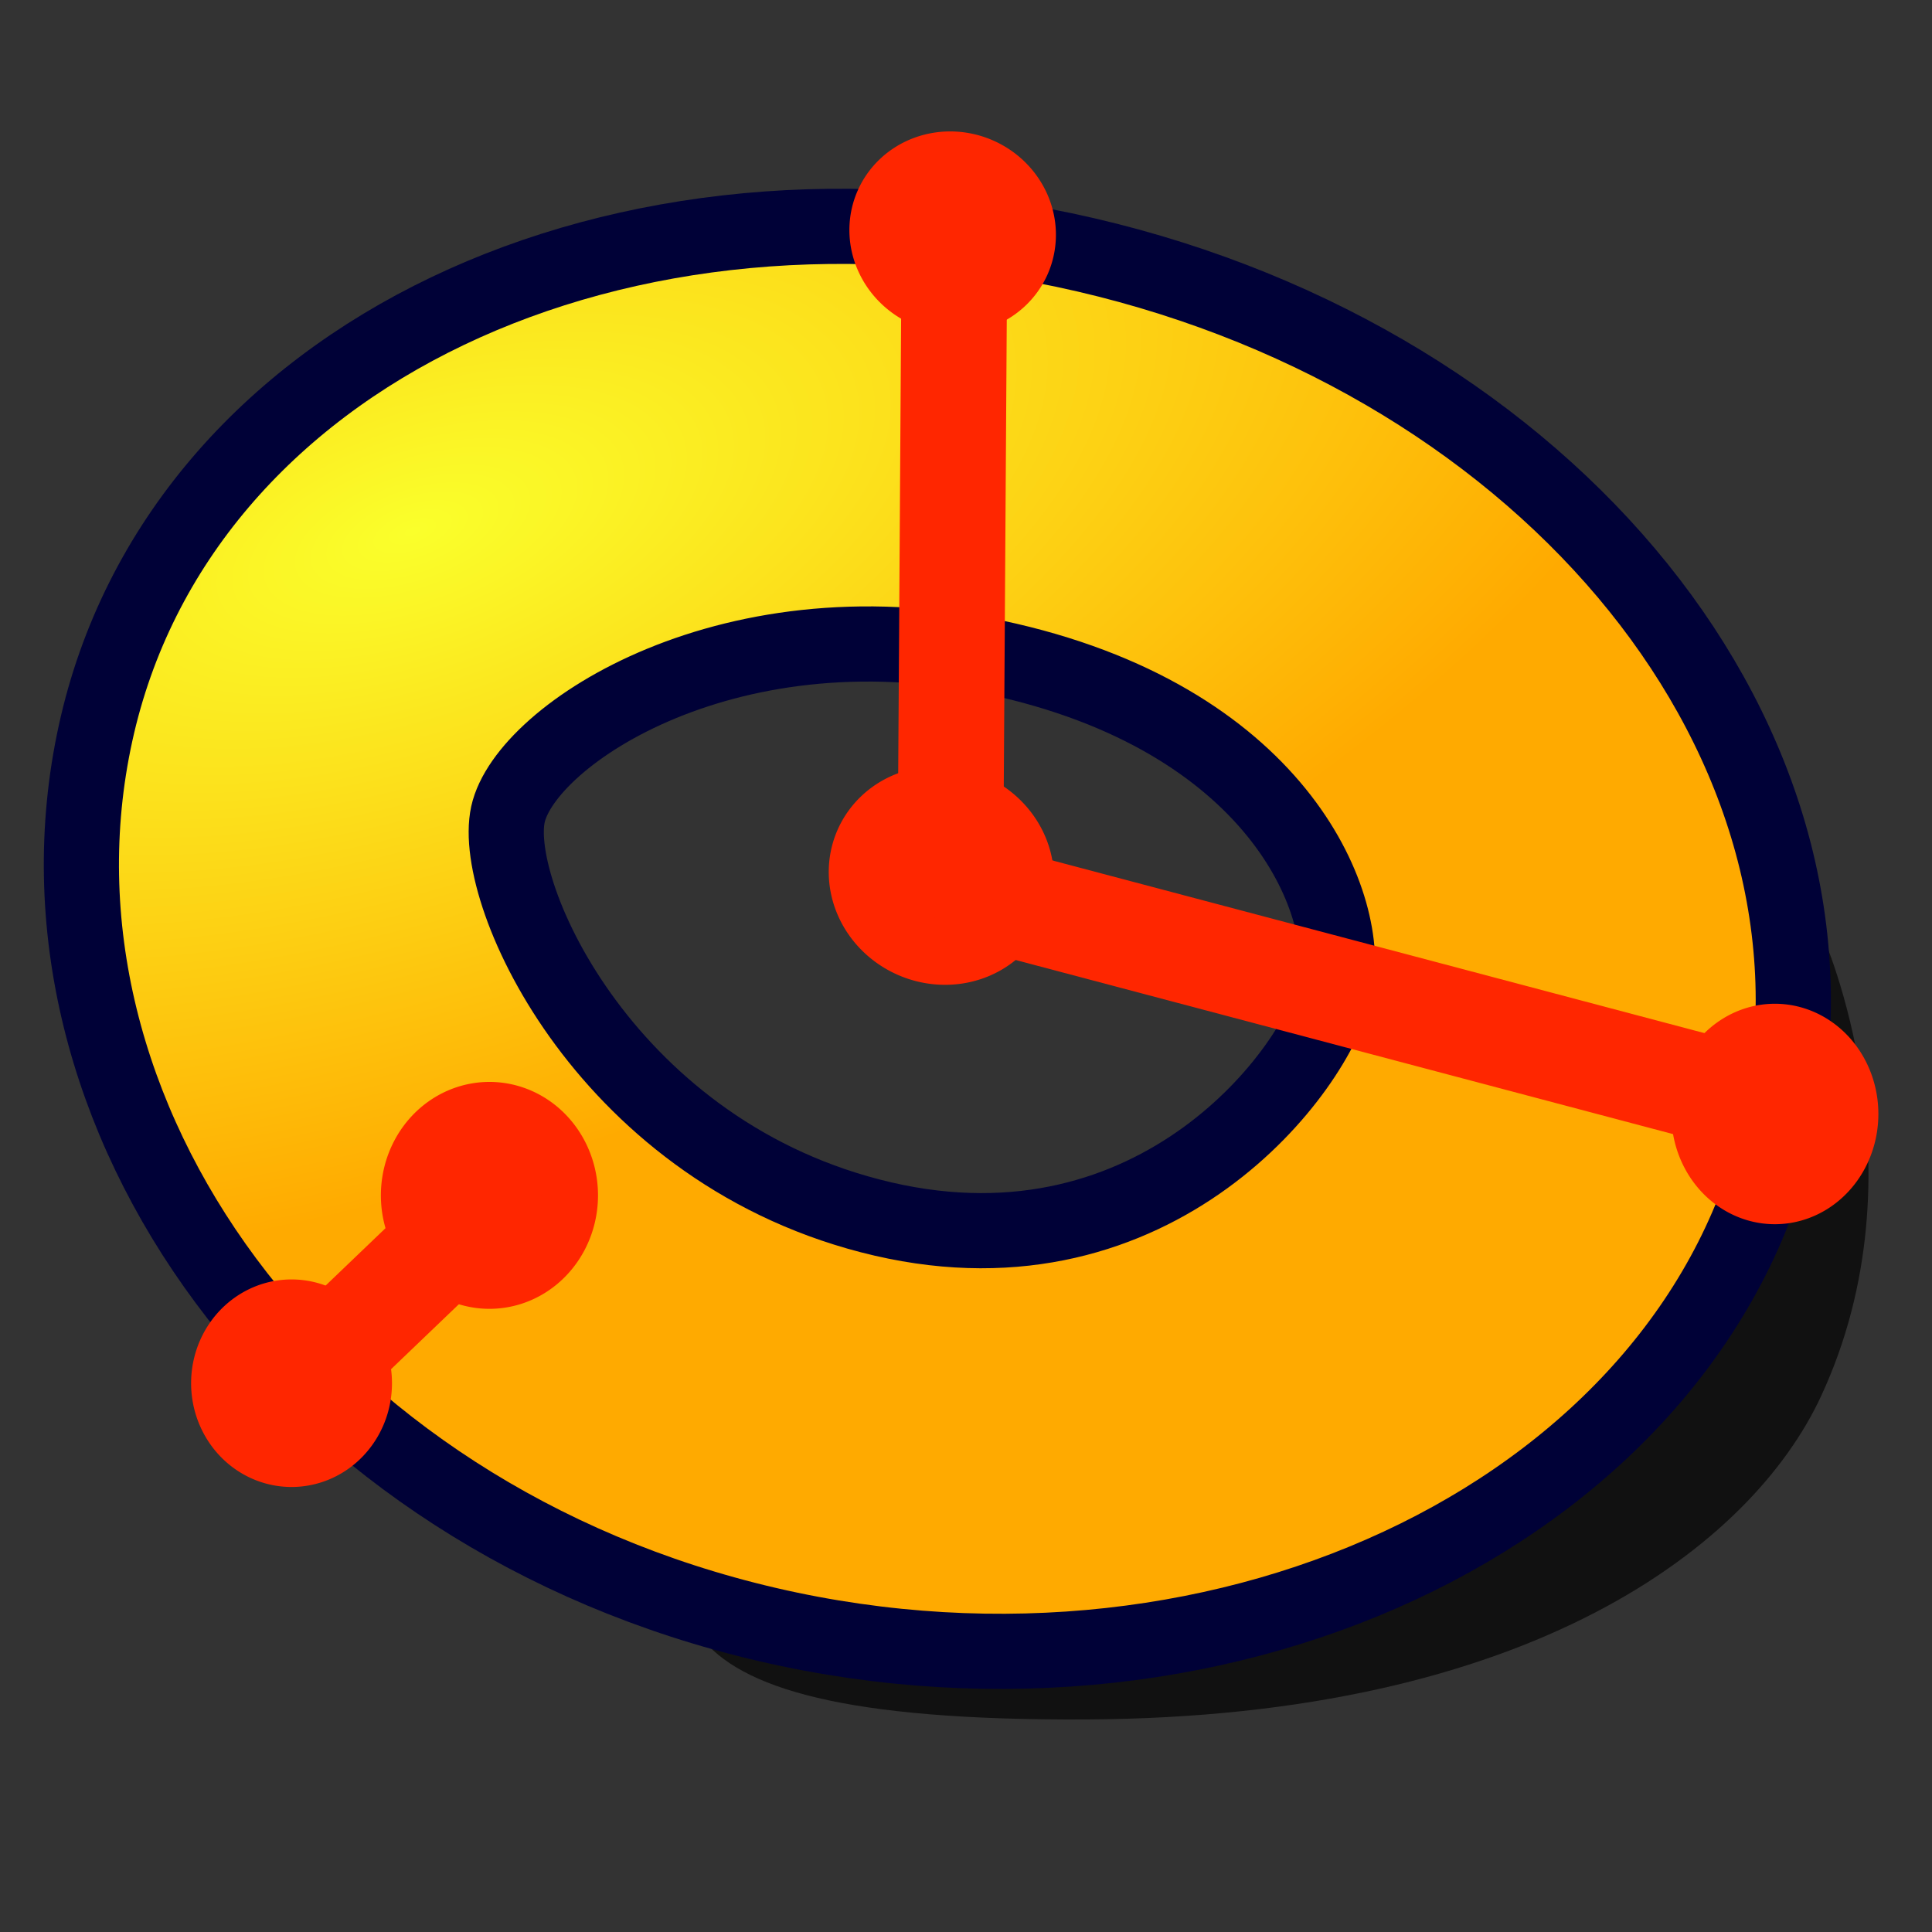 <?xml version="1.0" encoding="UTF-8" standalone="no"?>
<!-- Created with Inkscape (http://www.inkscape.org/) -->

<svg
   xmlns:dc="http://purl.org/dc/elements/1.1/"
   xmlns:cc="http://creativecommons.org/ns#"
   xmlns:rdf="http://www.w3.org/1999/02/22-rdf-syntax-ns#"
   xmlns:svg="http://www.w3.org/2000/svg"
   xmlns="http://www.w3.org/2000/svg"
   xmlns:xlink="http://www.w3.org/1999/xlink"
   xmlns:sodipodi="http://sodipodi.sourceforge.net/DTD/sodipodi-0.dtd"
   xmlns:inkscape="http://www.inkscape.org/namespaces/inkscape"
   width="64px"
   height="64px"
   id="svg2901"
   sodipodi:version="0.32"
   inkscape:version="0.91 r13725"
   sodipodi:docname="PartDesign_Additive_Torus.svg"
   inkscape:output_extension="org.inkscape.output.svg.inkscape"
   version="1.1">
  <rect width="100%" height="100%" fill="#333333" stroke="none"/>
  <defs
     id="defs2903">
    <linearGradient
       id="linearGradient3763">
      <stop
         style="stop-color:#71b2f8;stop-opacity:1;"
         offset="0"
         id="stop3765" />
      <stop
         style="stop-color:#002795;stop-opacity:1;"
         offset="1"
         id="stop3767" />
    </linearGradient>
    <linearGradient
       id="linearGradient3273">
      <stop
         id="stop3275"
         offset="0"
         style="stop-color:#71b2f8;stop-opacity:1;" />
      <stop
         id="stop3277"
         offset="1"
         style="stop-color:#71b2f8;stop-opacity:0.016;" />
    </linearGradient>
    <radialGradient
       inkscape:collect="always"
       xlink:href="#linearGradient3273"
       id="radialGradient3590"
       cx="235.366"
       cy="100.667"
       fx="235.366"
       fy="100.667"
       r="12.369"
       gradientTransform="matrix(1.044,-0.1,0.057,0.597,-16.178,64.1)"
       gradientUnits="userSpaceOnUse" />
    <linearGradient
       id="linearGradient3377">
      <stop
         id="stop3379"
         offset="0"
         style="stop-color:#faff2b;stop-opacity:1;" />
      <stop
         id="stop3381"
         offset="1"
         style="stop-color:#ffaa00;stop-opacity:1;" />
    </linearGradient>
    <radialGradient
       inkscape:collect="always"
       xlink:href="#linearGradient3763"
       id="radialGradient3711"
       gradientUnits="userSpaceOnUse"
       cx="210.147"
       cy="90.154"
       fx="210.147"
       fy="90.154"
       r="19.467"
       gradientTransform="matrix(0.475,0.816,-1.839,1.072,273.283,-177.155)" />
    <inkscape:perspective
       sodipodi:type="inkscape:persp3d"
       inkscape:vp_x="0 : 32 : 1"
       inkscape:vp_y="0 : 1000 : 0"
       inkscape:vp_z="64 : 32 : 1"
       inkscape:persp3d-origin="32 : 21.333333 : 1"
       id="perspective2909" />
    <radialGradient
       r="19.467"
       fy="28.87"
       fx="45.883"
       cy="28.87"
       cx="45.883"
       gradientTransform="matrix(0.945,-0.326,0.326,0.945,-179.249,22.336)"
       gradientUnits="userSpaceOnUse"
       id="radialGradient4514"
       xlink:href="#linearGradient3377-3"
       inkscape:collect="always" />
    <linearGradient
       id="linearGradient3377-3">
      <stop
         id="stop3379-8"
         offset="0"
         style="stop-color:#faff2b;stop-opacity:1;" />
      <stop
         id="stop3381-3"
         offset="1"
         style="stop-color:#ffaa00;stop-opacity:1;" />
    </linearGradient>
    <linearGradient
       id="linearGradient3377-3-0">
      <stop
         id="stop3379-8-4"
         offset="0"
         style="stop-color:#faff2b;stop-opacity:1;" />
      <stop
         id="stop3381-3-1"
         offset="1"
         style="stop-color:#ffaa00;stop-opacity:1;" />
    </linearGradient>
    <radialGradient
       inkscape:collect="always"
       xlink:href="#linearGradient3377-3-0"
       id="radialGradient3907"
       gradientUnits="userSpaceOnUse"
       gradientTransform="matrix(0.399,-0.917,0.917,0.399,-85.814,159.387)"
       cx="45.883"
       cy="28.87"
       fx="45.883"
       fy="28.87"
       r="19.467" />
    <radialGradient
       inkscape:collect="always"
       xlink:href="#linearGradient3377-3-0"
       id="radialGradient3019"
       gradientUnits="userSpaceOnUse"
       gradientTransform="matrix(0.311,1.041,-2.248,0.752,150.975,-272.432)"
       cx="210.147"
       cy="90.154"
       fx="210.147"
       fy="90.154"
       r="19.467" />
  </defs>
  <sodipodi:namedview
     id="base"
     pagecolor="#ffffff"
     bordercolor="#666666"
     borderopacity="1.0"
     inkscape:pageopacity="0.0"
     inkscape:pageshadow="2"
     inkscape:zoom="12.375"
     inkscape:cx="19.79798"
     inkscape:cy="32.080808"
     inkscape:current-layer="g3784"
     showgrid="true"
     inkscape:document-units="px"
     inkscape:grid-bbox="true"
     inkscape:window-width="1848"
     inkscape:window-height="1043"
     inkscape:window-x="66"
     inkscape:window-y="0"
     inkscape:window-maximized="1" />
  <g
     id="layer1"
     inkscape:label="Layer 1"
     inkscape:groupmode="layer">
    <g
       id="g3784"
       transform="translate(0,3.475)">
      <path
         sodipodi:nodetypes="csssccsssc"
         id="path3592"
         d="m 60.38,27.529 c 0,0 -35.915,11.013 -37.11,16.358 -1.195,5.346 -3.261,9.674 12.698,9.597 14.759,-0.071 22.061,-5.779 24.352,-10.698 3.512,-7.54 0.06,-15.258 0.06,-15.258 z M 39.973,44.143 c 8.556,1.942 9.609,2.088 9.357,3.216 -0.252,1.128 -3.136,2.357 -11.692,0.415 -8.556,-1.942 -13.615,-5.053 -13.362,-6.181 0.252,-1.128 7.141,0.608 15.697,2.55 z"
         style="opacity:0.665;fill:#000000;fill-opacity:1;fill-rule:evenodd;stroke:none;stroke-width:1.076;marker:none;visibility:visible;display:inline;overflow:visible;enable-background:accumulate"
         inkscape:connector-curvature="0" />
      <path
         sodipodi:nodetypes="csssccsssc"
         id="path3568"
         d="M 35.971,4.968 C 20.576,1.395 5.919,8.223 3.165,20.815 0.411,33.408 10.033,46.767 25.428,50.341 40.823,53.914 56.207,46.358 58.961,33.766 61.716,21.174 51.366,8.542 35.971,4.968 z M 33.394,18.399 c 9.093,2.111 11.412,8.217 10.831,10.875 -0.581,2.658 -5.884,9.742 -14.977,7.632 -9.093,-2.111 -13.003,-10.743 -12.422,-13.401 0.581,-2.658 7.475,-7.216 16.568,-5.106 z"
         style="fill:url(#radialGradient3019);fill-opacity:1.0;fill-rule:evenodd;stroke:#000137;stroke-width:2.49;stroke-linecap:butt;stroke-linejoin:round;stroke-miterlimit:4;stroke-opacity:1;stroke-dasharray:none;stroke-dashoffset:0;marker:none;visibility:visible;display:inline;overflow:visible;enable-background:accumulate"
         inkscape:connector-curvature="0" />
    </g>
    <path
       sodipodi:nodetypes="cc"
       inkscape:connector-curvature="0"
       id="path4463"
       d="m 32.386,29.658 27.433,7.265"
       style="fill:none;stroke:#ff2600;stroke-width:3.5;stroke-linecap:round;stroke-linejoin:round;stroke-miterlimit:4;stroke-opacity:1;stroke-dasharray:none" />
    <path
       transform="matrix(1.007,0,0,1.025,22.164,14.515)"
       d="m 38.681,21.841 a 2.305,2.462 0 1 1 -4.611,0 2.305,2.462 0 1 1 4.611,0 z"
       sodipodi:ry="2.4615386"
       sodipodi:rx="2.3052504"
       sodipodi:cy="21.84127"
       sodipodi:cx="36.376068"
       id="path4465"
       style="fill:#ff2600;fill-opacity:1;stroke:#ff2600;stroke-width:2.2;stroke-linecap:round;stroke-linejoin:round;stroke-miterlimit:4;stroke-opacity:1;stroke-dasharray:none;stroke-dashoffset:0"
       sodipodi:type="arc" />
    <path
       transform="matrix(0.977,0,0,0.965,-25.881,24.744)"
       d="m 38.681,21.841 a 2.305,2.462 0 1 1 -4.611,0 2.305,2.462 0 1 1 4.611,0 z"
       sodipodi:ry="2.4615386"
       sodipodi:rx="2.3052504"
       sodipodi:cy="21.84127"
       sodipodi:cx="36.376068"
       id="path4465-9"
       style="fill:#ff2600;fill-opacity:1;stroke:#ff2600;stroke-width:2.2;stroke-linecap:round;stroke-linejoin:round;stroke-miterlimit:4;stroke-opacity:1;stroke-dasharray:none;stroke-dashoffset:0"
       sodipodi:type="arc" />
    <path
       transform="matrix(1.056,0,0,1.055,-22.199,16.556)"
       d="m 38.681,21.841 a 2.305,2.462 0 1 1 -4.611,0 2.305,2.462 0 1 1 4.611,0 z"
       sodipodi:ry="2.4615386"
       sodipodi:rx="2.3052504"
       sodipodi:cy="21.84127"
       sodipodi:cx="36.376068"
       id="path4465-0"
       style="fill:#ff2600;fill-opacity:1;stroke:#ff2600;stroke-width:2.2;stroke-linecap:round;stroke-linejoin:round;stroke-miterlimit:4;stroke-opacity:1;stroke-dasharray:none;stroke-dashoffset:0"
       sodipodi:type="arc" />
    <path
       sodipodi:nodetypes="cc"
       inkscape:connector-curvature="0"
       id="path3536-7"
       d="M 9.507,46.235 16.197,39.826"
       style="fill:url(#radialGradient4514);fill-opacity:1;fill-rule:evenodd;stroke:#ff2600;stroke-width:3.5;stroke-linecap:round;stroke-linejoin:round;stroke-miterlimit:4;stroke-opacity:1;stroke-dasharray:none;stroke-dashoffset:0;marker:none;visibility:visible;display:inline;overflow:visible;enable-background:accumulate" />
    <g
       id="g3902"
       transform="translate(-27.976,-7.792)">
      <path
         sodipodi:type="arc"
         style="fill:#ff2600;fill-opacity:1;stroke:#ff2600;stroke-width:2.2;stroke-linecap:round;stroke-linejoin:round;stroke-miterlimit:4;stroke-opacity:1;stroke-dasharray:none;stroke-dashoffset:0"
         id="path4465-9-0"
         sodipodi:cx="36.376068"
         sodipodi:cy="21.84127"
         sodipodi:rx="2.3052504"
         sodipodi:ry="2.4615386"
         d="m 38.681,21.841 a 2.305,2.462 0 0 1 -2.305,2.462 2.305,2.462 0 0 1 -2.305,-2.462 2.305,2.462 0 0 1 2.305,-2.462 2.305,2.462 0 0 1 2.305,2.462 z"
         transform="matrix(0.39,-0.896,0.885,0.385,26.018,39.675)" />
      <path
         sodipodi:type="arc"
         style="fill:#ff2600;fill-opacity:1;stroke:#ff2600;stroke-width:2.2;stroke-linecap:round;stroke-linejoin:round;stroke-miterlimit:4;stroke-opacity:1;stroke-dasharray:none;stroke-dashoffset:0"
         id="path4465-0-9"
         sodipodi:cx="36.376068"
         sodipodi:cy="21.84127"
         sodipodi:rx="2.3052504"
         sodipodi:ry="2.4615386"
         d="m 38.681,21.841 a 2.305,2.462 0 0 1 -2.305,2.462 2.305,2.462 0 0 1 -2.305,-2.462 2.305,2.462 0 0 1 2.305,-2.462 2.305,2.462 0 0 1 2.305,2.462 z"
         transform="matrix(0.421,-0.968,0.967,0.421,22.726,62.811)" />
      <path
         style="fill:url(#radialGradient3907);fill-opacity:1;fill-rule:evenodd;stroke:#ff2600;stroke-width:3.5;stroke-linecap:round;stroke-linejoin:round;stroke-miterlimit:4;stroke-opacity:1;stroke-dasharray:none;stroke-dashoffset:0;marker:none;visibility:visible;display:inline;overflow:visible;enable-background:accumulate"
         d="M 59.46,36.524 59.595,15.471"
         id="path3536-7-8"
         inkscape:connector-curvature="0"
         sodipodi:nodetypes="cc" />
    </g>
  </g>
</svg>
